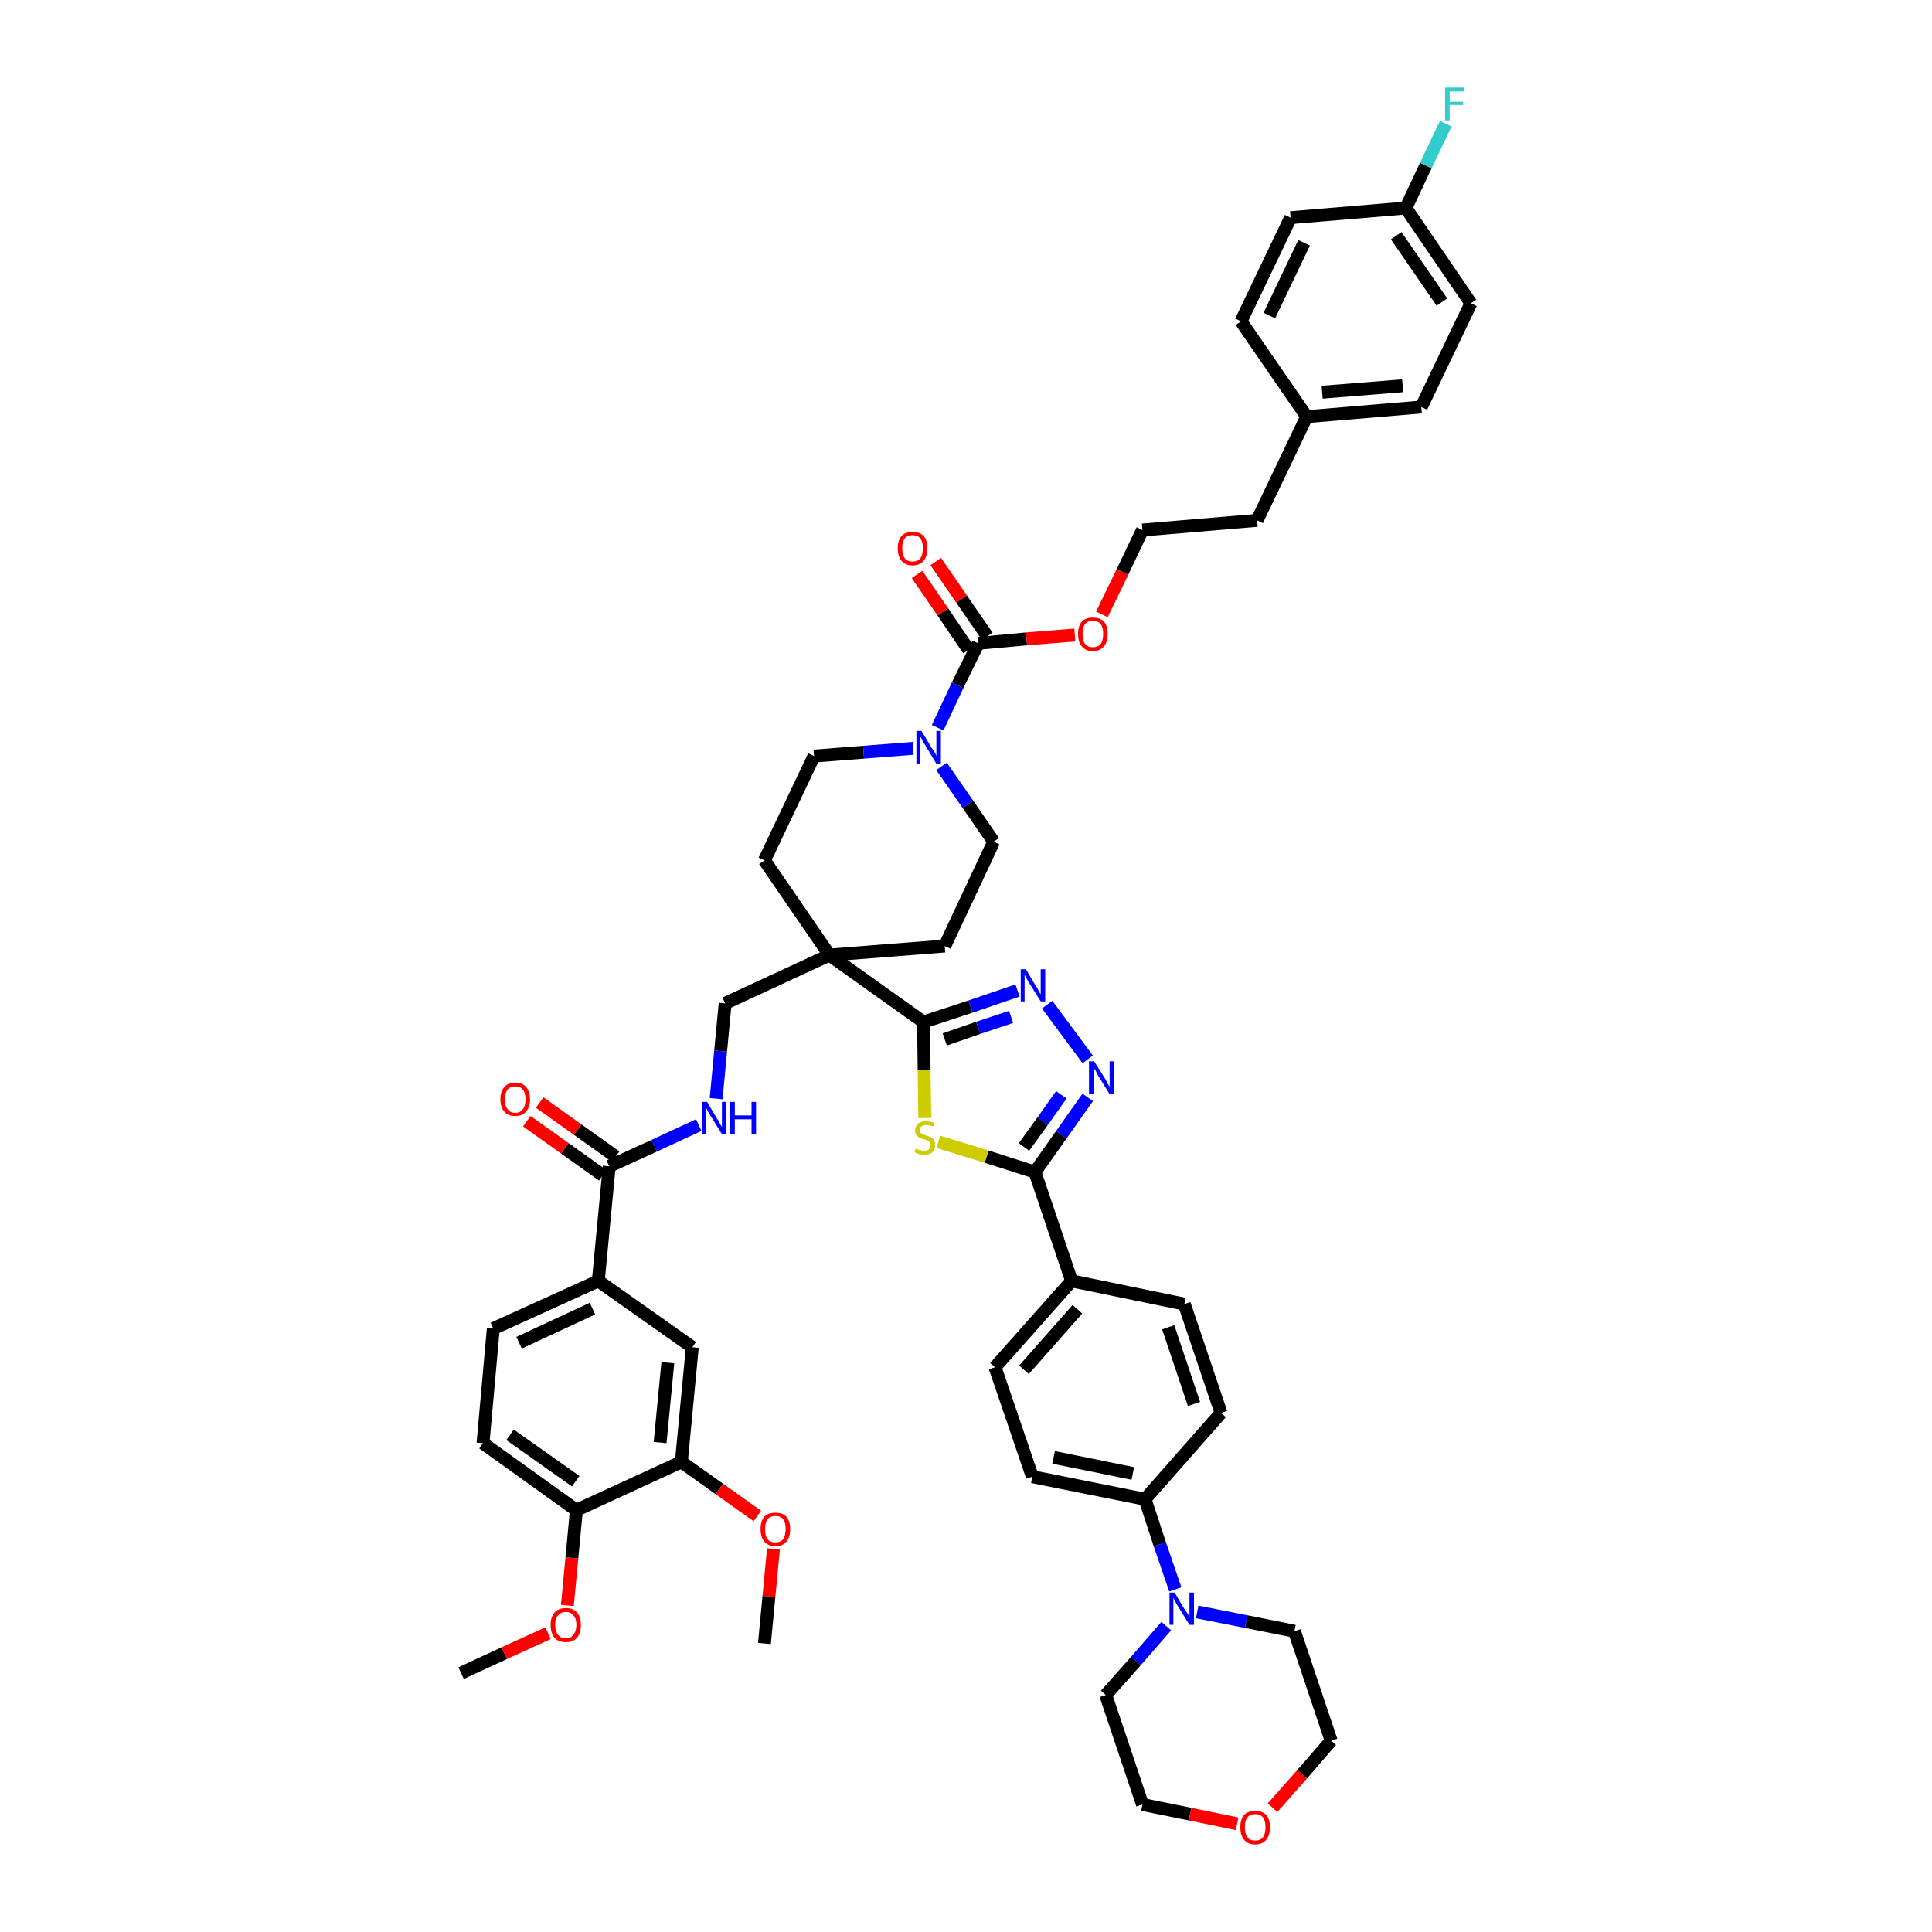 <?xml version='1.0' encoding='iso-8859-1'?>
<svg version='1.1' baseProfile='full'
              xmlns='http://www.w3.org/2000/svg'
                      xmlns:rdkit='http://www.rdkit.org/xml'
                      xmlns:xlink='http://www.w3.org/1999/xlink'
                  xml:space='preserve'
width='300px' height='300px' viewBox='0 0 300 300'>
<!-- END OF HEADER -->
<path class='bond-0 atom-0 atom-1' d='M 71.6,259.8 L 78.3,256.7' style='fill:none;fill-rule:evenodd;stroke:#000000;stroke-width:2.0px;stroke-linecap:butt;stroke-linejoin:miter;stroke-opacity:1' />
<path class='bond-0 atom-0 atom-1' d='M 78.3,256.7 L 85.1,253.6' style='fill:none;fill-rule:evenodd;stroke:#FF0000;stroke-width:2.0px;stroke-linecap:butt;stroke-linejoin:miter;stroke-opacity:1' />
<path class='bond-1 atom-1 atom-2' d='M 88.1,249.3 L 88.8,241.9' style='fill:none;fill-rule:evenodd;stroke:#FF0000;stroke-width:2.0px;stroke-linecap:butt;stroke-linejoin:miter;stroke-opacity:1' />
<path class='bond-1 atom-1 atom-2' d='M 88.8,241.9 L 89.5,234.5' style='fill:none;fill-rule:evenodd;stroke:#000000;stroke-width:2.0px;stroke-linecap:butt;stroke-linejoin:miter;stroke-opacity:1' />
<path class='bond-2 atom-2 atom-3' d='M 89.5,234.5 L 75.0,224.1' style='fill:none;fill-rule:evenodd;stroke:#000000;stroke-width:2.0px;stroke-linecap:butt;stroke-linejoin:miter;stroke-opacity:1' />
<path class='bond-2 atom-2 atom-3' d='M 89.4,230.0 L 79.2,222.8' style='fill:none;fill-rule:evenodd;stroke:#000000;stroke-width:2.0px;stroke-linecap:butt;stroke-linejoin:miter;stroke-opacity:1' />
<path class='bond-48 atom-46 atom-2' d='M 105.8,227.0 L 89.5,234.5' style='fill:none;fill-rule:evenodd;stroke:#000000;stroke-width:2.0px;stroke-linecap:butt;stroke-linejoin:miter;stroke-opacity:1' />
<path class='bond-3 atom-3 atom-4' d='M 75.0,224.1 L 76.6,206.3' style='fill:none;fill-rule:evenodd;stroke:#000000;stroke-width:2.0px;stroke-linecap:butt;stroke-linejoin:miter;stroke-opacity:1' />
<path class='bond-4 atom-4 atom-5' d='M 76.6,206.3 L 92.9,198.9' style='fill:none;fill-rule:evenodd;stroke:#000000;stroke-width:2.0px;stroke-linecap:butt;stroke-linejoin:miter;stroke-opacity:1' />
<path class='bond-4 atom-4 atom-5' d='M 80.6,208.5 L 92.0,203.2' style='fill:none;fill-rule:evenodd;stroke:#000000;stroke-width:2.0px;stroke-linecap:butt;stroke-linejoin:miter;stroke-opacity:1' />
<path class='bond-5 atom-5 atom-6' d='M 92.9,198.9 L 94.6,181.1' style='fill:none;fill-rule:evenodd;stroke:#000000;stroke-width:2.0px;stroke-linecap:butt;stroke-linejoin:miter;stroke-opacity:1' />
<path class='bond-44 atom-5 atom-45' d='M 92.9,198.9 L 107.5,209.2' style='fill:none;fill-rule:evenodd;stroke:#000000;stroke-width:2.0px;stroke-linecap:butt;stroke-linejoin:miter;stroke-opacity:1' />
<path class='bond-6 atom-6 atom-7' d='M 95.6,179.6 L 89.7,175.4' style='fill:none;fill-rule:evenodd;stroke:#000000;stroke-width:2.0px;stroke-linecap:butt;stroke-linejoin:miter;stroke-opacity:1' />
<path class='bond-6 atom-6 atom-7' d='M 89.7,175.4 L 83.8,171.2' style='fill:none;fill-rule:evenodd;stroke:#FF0000;stroke-width:2.0px;stroke-linecap:butt;stroke-linejoin:miter;stroke-opacity:1' />
<path class='bond-6 atom-6 atom-7' d='M 93.6,182.5 L 87.7,178.3' style='fill:none;fill-rule:evenodd;stroke:#000000;stroke-width:2.0px;stroke-linecap:butt;stroke-linejoin:miter;stroke-opacity:1' />
<path class='bond-6 atom-6 atom-7' d='M 87.7,178.3 L 81.8,174.1' style='fill:none;fill-rule:evenodd;stroke:#FF0000;stroke-width:2.0px;stroke-linecap:butt;stroke-linejoin:miter;stroke-opacity:1' />
<path class='bond-7 atom-6 atom-8' d='M 94.6,181.1 L 101.6,177.9' style='fill:none;fill-rule:evenodd;stroke:#000000;stroke-width:2.0px;stroke-linecap:butt;stroke-linejoin:miter;stroke-opacity:1' />
<path class='bond-7 atom-6 atom-8' d='M 101.6,177.9 L 108.5,174.7' style='fill:none;fill-rule:evenodd;stroke:#0000FF;stroke-width:2.0px;stroke-linecap:butt;stroke-linejoin:miter;stroke-opacity:1' />
<path class='bond-8 atom-8 atom-9' d='M 111.2,170.6 L 111.9,163.2' style='fill:none;fill-rule:evenodd;stroke:#0000FF;stroke-width:2.0px;stroke-linecap:butt;stroke-linejoin:miter;stroke-opacity:1' />
<path class='bond-8 atom-8 atom-9' d='M 111.9,163.2 L 112.6,155.8' style='fill:none;fill-rule:evenodd;stroke:#000000;stroke-width:2.0px;stroke-linecap:butt;stroke-linejoin:miter;stroke-opacity:1' />
<path class='bond-9 atom-9 atom-10' d='M 112.6,155.8 L 128.8,148.3' style='fill:none;fill-rule:evenodd;stroke:#000000;stroke-width:2.0px;stroke-linecap:butt;stroke-linejoin:miter;stroke-opacity:1' />
<path class='bond-10 atom-10 atom-11' d='M 128.8,148.3 L 143.4,158.7' style='fill:none;fill-rule:evenodd;stroke:#000000;stroke-width:2.0px;stroke-linecap:butt;stroke-linejoin:miter;stroke-opacity:1' />
<path class='bond-27 atom-10 atom-28' d='M 128.8,148.3 L 118.7,133.6' style='fill:none;fill-rule:evenodd;stroke:#000000;stroke-width:2.0px;stroke-linecap:butt;stroke-linejoin:miter;stroke-opacity:1' />
<path class='bond-49 atom-44 atom-10' d='M 146.7,146.9 L 128.8,148.3' style='fill:none;fill-rule:evenodd;stroke:#000000;stroke-width:2.0px;stroke-linecap:butt;stroke-linejoin:miter;stroke-opacity:1' />
<path class='bond-11 atom-11 atom-12' d='M 143.4,158.7 L 150.7,156.3' style='fill:none;fill-rule:evenodd;stroke:#000000;stroke-width:2.0px;stroke-linecap:butt;stroke-linejoin:miter;stroke-opacity:1' />
<path class='bond-11 atom-11 atom-12' d='M 150.7,156.3 L 158.0,153.8' style='fill:none;fill-rule:evenodd;stroke:#0000FF;stroke-width:2.0px;stroke-linecap:butt;stroke-linejoin:miter;stroke-opacity:1' />
<path class='bond-11 atom-11 atom-12' d='M 146.7,161.4 L 151.9,159.6' style='fill:none;fill-rule:evenodd;stroke:#000000;stroke-width:2.0px;stroke-linecap:butt;stroke-linejoin:miter;stroke-opacity:1' />
<path class='bond-11 atom-11 atom-12' d='M 151.9,159.6 L 157.0,157.9' style='fill:none;fill-rule:evenodd;stroke:#0000FF;stroke-width:2.0px;stroke-linecap:butt;stroke-linejoin:miter;stroke-opacity:1' />
<path class='bond-50 atom-27 atom-11' d='M 143.6,173.6 L 143.5,166.2' style='fill:none;fill-rule:evenodd;stroke:#CCCC00;stroke-width:2.0px;stroke-linecap:butt;stroke-linejoin:miter;stroke-opacity:1' />
<path class='bond-50 atom-27 atom-11' d='M 143.5,166.2 L 143.4,158.7' style='fill:none;fill-rule:evenodd;stroke:#000000;stroke-width:2.0px;stroke-linecap:butt;stroke-linejoin:miter;stroke-opacity:1' />
<path class='bond-12 atom-12 atom-13' d='M 162.6,156.0 L 168.9,164.5' style='fill:none;fill-rule:evenodd;stroke:#0000FF;stroke-width:2.0px;stroke-linecap:butt;stroke-linejoin:miter;stroke-opacity:1' />
<path class='bond-13 atom-13 atom-14' d='M 168.9,170.4 L 164.8,176.2' style='fill:none;fill-rule:evenodd;stroke:#0000FF;stroke-width:2.0px;stroke-linecap:butt;stroke-linejoin:miter;stroke-opacity:1' />
<path class='bond-13 atom-13 atom-14' d='M 164.8,176.2 L 160.7,182.0' style='fill:none;fill-rule:evenodd;stroke:#000000;stroke-width:2.0px;stroke-linecap:butt;stroke-linejoin:miter;stroke-opacity:1' />
<path class='bond-13 atom-13 atom-14' d='M 164.8,170.0 L 161.9,174.1' style='fill:none;fill-rule:evenodd;stroke:#0000FF;stroke-width:2.0px;stroke-linecap:butt;stroke-linejoin:miter;stroke-opacity:1' />
<path class='bond-13 atom-13 atom-14' d='M 161.9,174.1 L 159.0,178.1' style='fill:none;fill-rule:evenodd;stroke:#000000;stroke-width:2.0px;stroke-linecap:butt;stroke-linejoin:miter;stroke-opacity:1' />
<path class='bond-14 atom-14 atom-15' d='M 160.7,182.0 L 166.4,198.9' style='fill:none;fill-rule:evenodd;stroke:#000000;stroke-width:2.0px;stroke-linecap:butt;stroke-linejoin:miter;stroke-opacity:1' />
<path class='bond-26 atom-14 atom-27' d='M 160.7,182.0 L 153.2,179.6' style='fill:none;fill-rule:evenodd;stroke:#000000;stroke-width:2.0px;stroke-linecap:butt;stroke-linejoin:miter;stroke-opacity:1' />
<path class='bond-26 atom-14 atom-27' d='M 153.2,179.6 L 145.7,177.3' style='fill:none;fill-rule:evenodd;stroke:#CCCC00;stroke-width:2.0px;stroke-linecap:butt;stroke-linejoin:miter;stroke-opacity:1' />
<path class='bond-15 atom-15 atom-16' d='M 166.4,198.9 L 154.5,212.3' style='fill:none;fill-rule:evenodd;stroke:#000000;stroke-width:2.0px;stroke-linecap:butt;stroke-linejoin:miter;stroke-opacity:1' />
<path class='bond-15 atom-15 atom-16' d='M 167.3,203.3 L 159.0,212.7' style='fill:none;fill-rule:evenodd;stroke:#000000;stroke-width:2.0px;stroke-linecap:butt;stroke-linejoin:miter;stroke-opacity:1' />
<path class='bond-52 atom-26 atom-15' d='M 183.9,202.5 L 166.4,198.9' style='fill:none;fill-rule:evenodd;stroke:#000000;stroke-width:2.0px;stroke-linecap:butt;stroke-linejoin:miter;stroke-opacity:1' />
<path class='bond-16 atom-16 atom-17' d='M 154.5,212.3 L 160.3,229.3' style='fill:none;fill-rule:evenodd;stroke:#000000;stroke-width:2.0px;stroke-linecap:butt;stroke-linejoin:miter;stroke-opacity:1' />
<path class='bond-17 atom-17 atom-18' d='M 160.3,229.3 L 177.8,232.8' style='fill:none;fill-rule:evenodd;stroke:#000000;stroke-width:2.0px;stroke-linecap:butt;stroke-linejoin:miter;stroke-opacity:1' />
<path class='bond-17 atom-17 atom-18' d='M 163.6,226.3 L 175.9,228.8' style='fill:none;fill-rule:evenodd;stroke:#000000;stroke-width:2.0px;stroke-linecap:butt;stroke-linejoin:miter;stroke-opacity:1' />
<path class='bond-18 atom-18 atom-19' d='M 177.8,232.8 L 180.1,239.8' style='fill:none;fill-rule:evenodd;stroke:#000000;stroke-width:2.0px;stroke-linecap:butt;stroke-linejoin:miter;stroke-opacity:1' />
<path class='bond-18 atom-18 atom-19' d='M 180.1,239.8 L 182.5,246.8' style='fill:none;fill-rule:evenodd;stroke:#0000FF;stroke-width:2.0px;stroke-linecap:butt;stroke-linejoin:miter;stroke-opacity:1' />
<path class='bond-24 atom-18 atom-25' d='M 177.8,232.8 L 189.6,219.4' style='fill:none;fill-rule:evenodd;stroke:#000000;stroke-width:2.0px;stroke-linecap:butt;stroke-linejoin:miter;stroke-opacity:1' />
<path class='bond-19 atom-19 atom-20' d='M 181.1,252.5 L 176.4,257.9' style='fill:none;fill-rule:evenodd;stroke:#0000FF;stroke-width:2.0px;stroke-linecap:butt;stroke-linejoin:miter;stroke-opacity:1' />
<path class='bond-19 atom-19 atom-20' d='M 176.4,257.9 L 171.7,263.2' style='fill:none;fill-rule:evenodd;stroke:#000000;stroke-width:2.0px;stroke-linecap:butt;stroke-linejoin:miter;stroke-opacity:1' />
<path class='bond-53 atom-24 atom-19' d='M 201.0,253.3 L 193.5,251.8' style='fill:none;fill-rule:evenodd;stroke:#000000;stroke-width:2.0px;stroke-linecap:butt;stroke-linejoin:miter;stroke-opacity:1' />
<path class='bond-53 atom-24 atom-19' d='M 193.5,251.8 L 185.9,250.3' style='fill:none;fill-rule:evenodd;stroke:#0000FF;stroke-width:2.0px;stroke-linecap:butt;stroke-linejoin:miter;stroke-opacity:1' />
<path class='bond-20 atom-20 atom-21' d='M 171.7,263.2 L 177.4,280.2' style='fill:none;fill-rule:evenodd;stroke:#000000;stroke-width:2.0px;stroke-linecap:butt;stroke-linejoin:miter;stroke-opacity:1' />
<path class='bond-21 atom-21 atom-22' d='M 177.4,280.2 L 184.8,281.7' style='fill:none;fill-rule:evenodd;stroke:#000000;stroke-width:2.0px;stroke-linecap:butt;stroke-linejoin:miter;stroke-opacity:1' />
<path class='bond-21 atom-21 atom-22' d='M 184.8,281.7 L 192.1,283.2' style='fill:none;fill-rule:evenodd;stroke:#FF0000;stroke-width:2.0px;stroke-linecap:butt;stroke-linejoin:miter;stroke-opacity:1' />
<path class='bond-22 atom-22 atom-23' d='M 197.6,280.7 L 202.2,275.5' style='fill:none;fill-rule:evenodd;stroke:#FF0000;stroke-width:2.0px;stroke-linecap:butt;stroke-linejoin:miter;stroke-opacity:1' />
<path class='bond-22 atom-22 atom-23' d='M 202.2,275.5 L 206.7,270.3' style='fill:none;fill-rule:evenodd;stroke:#000000;stroke-width:2.0px;stroke-linecap:butt;stroke-linejoin:miter;stroke-opacity:1' />
<path class='bond-23 atom-23 atom-24' d='M 206.7,270.3 L 201.0,253.3' style='fill:none;fill-rule:evenodd;stroke:#000000;stroke-width:2.0px;stroke-linecap:butt;stroke-linejoin:miter;stroke-opacity:1' />
<path class='bond-25 atom-25 atom-26' d='M 189.6,219.4 L 183.9,202.5' style='fill:none;fill-rule:evenodd;stroke:#000000;stroke-width:2.0px;stroke-linecap:butt;stroke-linejoin:miter;stroke-opacity:1' />
<path class='bond-25 atom-25 atom-26' d='M 185.4,218.0 L 181.4,206.1' style='fill:none;fill-rule:evenodd;stroke:#000000;stroke-width:2.0px;stroke-linecap:butt;stroke-linejoin:miter;stroke-opacity:1' />
<path class='bond-28 atom-28 atom-29' d='M 118.7,133.6 L 126.4,117.4' style='fill:none;fill-rule:evenodd;stroke:#000000;stroke-width:2.0px;stroke-linecap:butt;stroke-linejoin:miter;stroke-opacity:1' />
<path class='bond-29 atom-29 atom-30' d='M 126.4,117.4 L 134.1,116.8' style='fill:none;fill-rule:evenodd;stroke:#000000;stroke-width:2.0px;stroke-linecap:butt;stroke-linejoin:miter;stroke-opacity:1' />
<path class='bond-29 atom-29 atom-30' d='M 134.1,116.8 L 141.8,116.2' style='fill:none;fill-rule:evenodd;stroke:#0000FF;stroke-width:2.0px;stroke-linecap:butt;stroke-linejoin:miter;stroke-opacity:1' />
<path class='bond-30 atom-30 atom-31' d='M 145.6,113.0 L 148.7,106.4' style='fill:none;fill-rule:evenodd;stroke:#0000FF;stroke-width:2.0px;stroke-linecap:butt;stroke-linejoin:miter;stroke-opacity:1' />
<path class='bond-30 atom-30 atom-31' d='M 148.7,106.4 L 151.9,99.9' style='fill:none;fill-rule:evenodd;stroke:#000000;stroke-width:2.0px;stroke-linecap:butt;stroke-linejoin:miter;stroke-opacity:1' />
<path class='bond-42 atom-30 atom-43' d='M 146.2,119.0 L 150.3,124.9' style='fill:none;fill-rule:evenodd;stroke:#0000FF;stroke-width:2.0px;stroke-linecap:butt;stroke-linejoin:miter;stroke-opacity:1' />
<path class='bond-42 atom-30 atom-43' d='M 150.3,124.9 L 154.3,130.7' style='fill:none;fill-rule:evenodd;stroke:#000000;stroke-width:2.0px;stroke-linecap:butt;stroke-linejoin:miter;stroke-opacity:1' />
<path class='bond-31 atom-31 atom-32' d='M 153.3,98.8 L 149.3,93.0' style='fill:none;fill-rule:evenodd;stroke:#000000;stroke-width:2.0px;stroke-linecap:butt;stroke-linejoin:miter;stroke-opacity:1' />
<path class='bond-31 atom-31 atom-32' d='M 149.3,93.0 L 145.3,87.2' style='fill:none;fill-rule:evenodd;stroke:#FF0000;stroke-width:2.0px;stroke-linecap:butt;stroke-linejoin:miter;stroke-opacity:1' />
<path class='bond-31 atom-31 atom-32' d='M 150.4,100.9 L 146.4,95.0' style='fill:none;fill-rule:evenodd;stroke:#000000;stroke-width:2.0px;stroke-linecap:butt;stroke-linejoin:miter;stroke-opacity:1' />
<path class='bond-31 atom-31 atom-32' d='M 146.4,95.0 L 142.4,89.2' style='fill:none;fill-rule:evenodd;stroke:#FF0000;stroke-width:2.0px;stroke-linecap:butt;stroke-linejoin:miter;stroke-opacity:1' />
<path class='bond-32 atom-31 atom-33' d='M 151.9,99.9 L 159.4,99.2' style='fill:none;fill-rule:evenodd;stroke:#000000;stroke-width:2.0px;stroke-linecap:butt;stroke-linejoin:miter;stroke-opacity:1' />
<path class='bond-32 atom-31 atom-33' d='M 159.4,99.2 L 166.9,98.6' style='fill:none;fill-rule:evenodd;stroke:#FF0000;stroke-width:2.0px;stroke-linecap:butt;stroke-linejoin:miter;stroke-opacity:1' />
<path class='bond-33 atom-33 atom-34' d='M 171.1,95.4 L 174.3,88.8' style='fill:none;fill-rule:evenodd;stroke:#FF0000;stroke-width:2.0px;stroke-linecap:butt;stroke-linejoin:miter;stroke-opacity:1' />
<path class='bond-33 atom-33 atom-34' d='M 174.3,88.8 L 177.4,82.3' style='fill:none;fill-rule:evenodd;stroke:#000000;stroke-width:2.0px;stroke-linecap:butt;stroke-linejoin:miter;stroke-opacity:1' />
<path class='bond-34 atom-34 atom-35' d='M 177.4,82.3 L 195.2,80.8' style='fill:none;fill-rule:evenodd;stroke:#000000;stroke-width:2.0px;stroke-linecap:butt;stroke-linejoin:miter;stroke-opacity:1' />
<path class='bond-35 atom-35 atom-36' d='M 195.2,80.8 L 202.9,64.7' style='fill:none;fill-rule:evenodd;stroke:#000000;stroke-width:2.0px;stroke-linecap:butt;stroke-linejoin:miter;stroke-opacity:1' />
<path class='bond-36 atom-36 atom-37' d='M 202.9,64.7 L 220.7,63.2' style='fill:none;fill-rule:evenodd;stroke:#000000;stroke-width:2.0px;stroke-linecap:butt;stroke-linejoin:miter;stroke-opacity:1' />
<path class='bond-36 atom-36 atom-37' d='M 205.3,60.9 L 217.8,59.9' style='fill:none;fill-rule:evenodd;stroke:#000000;stroke-width:2.0px;stroke-linecap:butt;stroke-linejoin:miter;stroke-opacity:1' />
<path class='bond-51 atom-42 atom-36' d='M 192.7,49.9 L 202.9,64.7' style='fill:none;fill-rule:evenodd;stroke:#000000;stroke-width:2.0px;stroke-linecap:butt;stroke-linejoin:miter;stroke-opacity:1' />
<path class='bond-37 atom-37 atom-38' d='M 220.7,63.2 L 228.4,47.1' style='fill:none;fill-rule:evenodd;stroke:#000000;stroke-width:2.0px;stroke-linecap:butt;stroke-linejoin:miter;stroke-opacity:1' />
<path class='bond-38 atom-38 atom-39' d='M 228.4,47.1 L 218.3,32.3' style='fill:none;fill-rule:evenodd;stroke:#000000;stroke-width:2.0px;stroke-linecap:butt;stroke-linejoin:miter;stroke-opacity:1' />
<path class='bond-38 atom-38 atom-39' d='M 223.9,46.9 L 216.8,36.6' style='fill:none;fill-rule:evenodd;stroke:#000000;stroke-width:2.0px;stroke-linecap:butt;stroke-linejoin:miter;stroke-opacity:1' />
<path class='bond-39 atom-39 atom-40' d='M 218.3,32.3 L 221.4,25.7' style='fill:none;fill-rule:evenodd;stroke:#000000;stroke-width:2.0px;stroke-linecap:butt;stroke-linejoin:miter;stroke-opacity:1' />
<path class='bond-39 atom-39 atom-40' d='M 221.4,25.7 L 224.5,19.2' style='fill:none;fill-rule:evenodd;stroke:#33CCCC;stroke-width:2.0px;stroke-linecap:butt;stroke-linejoin:miter;stroke-opacity:1' />
<path class='bond-40 atom-39 atom-41' d='M 218.3,32.3 L 200.4,33.8' style='fill:none;fill-rule:evenodd;stroke:#000000;stroke-width:2.0px;stroke-linecap:butt;stroke-linejoin:miter;stroke-opacity:1' />
<path class='bond-41 atom-41 atom-42' d='M 200.4,33.8 L 192.7,49.9' style='fill:none;fill-rule:evenodd;stroke:#000000;stroke-width:2.0px;stroke-linecap:butt;stroke-linejoin:miter;stroke-opacity:1' />
<path class='bond-41 atom-41 atom-42' d='M 202.5,37.7 L 197.1,49.0' style='fill:none;fill-rule:evenodd;stroke:#000000;stroke-width:2.0px;stroke-linecap:butt;stroke-linejoin:miter;stroke-opacity:1' />
<path class='bond-43 atom-43 atom-44' d='M 154.3,130.7 L 146.7,146.9' style='fill:none;fill-rule:evenodd;stroke:#000000;stroke-width:2.0px;stroke-linecap:butt;stroke-linejoin:miter;stroke-opacity:1' />
<path class='bond-45 atom-45 atom-46' d='M 107.5,209.2 L 105.8,227.0' style='fill:none;fill-rule:evenodd;stroke:#000000;stroke-width:2.0px;stroke-linecap:butt;stroke-linejoin:miter;stroke-opacity:1' />
<path class='bond-45 atom-45 atom-46' d='M 103.7,211.6 L 102.5,224.0' style='fill:none;fill-rule:evenodd;stroke:#000000;stroke-width:2.0px;stroke-linecap:butt;stroke-linejoin:miter;stroke-opacity:1' />
<path class='bond-46 atom-46 atom-47' d='M 105.8,227.0 L 111.7,231.2' style='fill:none;fill-rule:evenodd;stroke:#000000;stroke-width:2.0px;stroke-linecap:butt;stroke-linejoin:miter;stroke-opacity:1' />
<path class='bond-46 atom-46 atom-47' d='M 111.7,231.2 L 117.6,235.4' style='fill:none;fill-rule:evenodd;stroke:#FF0000;stroke-width:2.0px;stroke-linecap:butt;stroke-linejoin:miter;stroke-opacity:1' />
<path class='bond-47 atom-47 atom-48' d='M 120.1,240.5 L 119.4,247.9' style='fill:none;fill-rule:evenodd;stroke:#FF0000;stroke-width:2.0px;stroke-linecap:butt;stroke-linejoin:miter;stroke-opacity:1' />
<path class='bond-47 atom-47 atom-48' d='M 119.4,247.9 L 118.7,255.2' style='fill:none;fill-rule:evenodd;stroke:#000000;stroke-width:2.0px;stroke-linecap:butt;stroke-linejoin:miter;stroke-opacity:1' />
<path  class='atom-1' d='M 85.5 252.3
Q 85.5 251.1, 86.1 250.4
Q 86.7 249.7, 87.9 249.7
Q 89.0 249.7, 89.6 250.4
Q 90.2 251.1, 90.2 252.3
Q 90.2 253.6, 89.6 254.3
Q 89.0 255.0, 87.9 255.0
Q 86.7 255.0, 86.1 254.3
Q 85.5 253.6, 85.5 252.3
M 87.9 254.4
Q 88.6 254.4, 89.0 253.9
Q 89.5 253.3, 89.5 252.3
Q 89.5 251.3, 89.0 250.8
Q 88.6 250.3, 87.9 250.3
Q 87.1 250.3, 86.7 250.8
Q 86.2 251.3, 86.2 252.3
Q 86.2 253.3, 86.7 253.9
Q 87.1 254.4, 87.9 254.4
' fill='#FF0000'/>
<path  class='atom-7' d='M 77.7 170.7
Q 77.7 169.5, 78.3 168.8
Q 78.9 168.1, 80.0 168.1
Q 81.1 168.1, 81.7 168.8
Q 82.3 169.5, 82.3 170.7
Q 82.3 171.9, 81.7 172.6
Q 81.1 173.3, 80.0 173.3
Q 78.9 173.3, 78.3 172.6
Q 77.7 171.9, 77.7 170.7
M 80.0 172.8
Q 80.8 172.8, 81.2 172.2
Q 81.6 171.7, 81.6 170.7
Q 81.6 169.7, 81.2 169.2
Q 80.8 168.7, 80.0 168.7
Q 79.2 168.7, 78.8 169.2
Q 78.4 169.7, 78.4 170.7
Q 78.4 171.7, 78.8 172.2
Q 79.2 172.8, 80.0 172.8
' fill='#FF0000'/>
<path  class='atom-8' d='M 109.8 171.1
L 111.4 173.8
Q 111.6 174.0, 111.8 174.5
Q 112.1 175.0, 112.1 175.0
L 112.1 171.1
L 112.8 171.1
L 112.8 176.1
L 112.1 176.1
L 110.3 173.2
Q 110.1 172.9, 109.9 172.5
Q 109.7 172.1, 109.6 172.0
L 109.6 176.1
L 109.0 176.1
L 109.0 171.1
L 109.8 171.1
' fill='#0000FF'/>
<path  class='atom-8' d='M 113.4 171.1
L 114.1 171.1
L 114.1 173.2
L 116.7 173.2
L 116.7 171.1
L 117.4 171.1
L 117.4 176.1
L 116.7 176.1
L 116.7 173.8
L 114.1 173.8
L 114.1 176.1
L 113.4 176.1
L 113.4 171.1
' fill='#0000FF'/>
<path  class='atom-12' d='M 159.3 150.5
L 160.9 153.2
Q 161.1 153.4, 161.3 153.9
Q 161.6 154.4, 161.6 154.4
L 161.6 150.5
L 162.3 150.5
L 162.3 155.5
L 161.6 155.5
L 159.8 152.6
Q 159.6 152.3, 159.4 151.9
Q 159.2 151.5, 159.1 151.4
L 159.1 155.5
L 158.5 155.5
L 158.5 150.5
L 159.3 150.5
' fill='#0000FF'/>
<path  class='atom-13' d='M 169.9 164.8
L 171.6 167.5
Q 171.8 167.8, 172.0 168.3
Q 172.3 168.7, 172.3 168.8
L 172.3 164.8
L 173.0 164.8
L 173.0 169.9
L 172.3 169.9
L 170.5 167.0
Q 170.3 166.6, 170.1 166.2
Q 169.8 165.8, 169.8 165.7
L 169.8 169.9
L 169.1 169.9
L 169.1 164.8
L 169.9 164.8
' fill='#0000FF'/>
<path  class='atom-19' d='M 182.4 247.3
L 184.0 250.0
Q 184.2 250.2, 184.5 250.7
Q 184.7 251.2, 184.7 251.2
L 184.7 247.3
L 185.4 247.3
L 185.4 252.3
L 184.7 252.3
L 182.9 249.4
Q 182.7 249.1, 182.5 248.7
Q 182.3 248.3, 182.2 248.1
L 182.2 252.3
L 181.6 252.3
L 181.6 247.3
L 182.4 247.3
' fill='#0000FF'/>
<path  class='atom-22' d='M 192.6 283.7
Q 192.6 282.5, 193.2 281.8
Q 193.8 281.2, 194.9 281.2
Q 196.0 281.2, 196.6 281.8
Q 197.2 282.5, 197.2 283.7
Q 197.2 285.0, 196.6 285.7
Q 196.0 286.4, 194.9 286.4
Q 193.8 286.4, 193.2 285.7
Q 192.6 285.0, 192.6 283.7
M 194.9 285.8
Q 195.7 285.8, 196.1 285.3
Q 196.5 284.8, 196.5 283.7
Q 196.5 282.7, 196.1 282.2
Q 195.7 281.7, 194.9 281.7
Q 194.1 281.7, 193.7 282.2
Q 193.3 282.7, 193.3 283.7
Q 193.3 284.8, 193.7 285.3
Q 194.1 285.8, 194.9 285.8
' fill='#FF0000'/>
<path  class='atom-27' d='M 142.2 178.3
Q 142.2 178.4, 142.5 178.5
Q 142.7 178.6, 143.0 178.6
Q 143.2 178.7, 143.5 178.7
Q 144.0 178.7, 144.2 178.5
Q 144.5 178.2, 144.5 177.8
Q 144.5 177.5, 144.4 177.4
Q 144.2 177.2, 144.0 177.1
Q 143.8 177.0, 143.5 176.9
Q 143.0 176.8, 142.7 176.6
Q 142.5 176.5, 142.3 176.2
Q 142.1 176.0, 142.1 175.5
Q 142.1 174.9, 142.5 174.5
Q 143.0 174.1, 143.8 174.1
Q 144.4 174.1, 145.1 174.4
L 144.9 174.9
Q 144.3 174.7, 143.8 174.7
Q 143.3 174.7, 143.1 174.9
Q 142.8 175.1, 142.8 175.4
Q 142.8 175.7, 142.9 175.9
Q 143.1 176.0, 143.3 176.1
Q 143.5 176.2, 143.8 176.3
Q 144.3 176.5, 144.6 176.6
Q 144.8 176.7, 145.0 177.0
Q 145.2 177.3, 145.2 177.8
Q 145.2 178.5, 144.8 178.9
Q 144.3 179.3, 143.5 179.3
Q 143.1 179.3, 142.7 179.2
Q 142.4 179.1, 142.0 178.9
L 142.2 178.3
' fill='#CCCC00'/>
<path  class='atom-30' d='M 143.1 113.5
L 144.7 116.2
Q 144.9 116.4, 145.2 116.9
Q 145.4 117.4, 145.4 117.4
L 145.4 113.5
L 146.1 113.5
L 146.1 118.6
L 145.4 118.6
L 143.6 115.6
Q 143.4 115.3, 143.2 114.9
Q 143.0 114.5, 142.9 114.4
L 142.9 118.6
L 142.3 118.6
L 142.3 113.5
L 143.1 113.5
' fill='#0000FF'/>
<path  class='atom-32' d='M 139.4 85.1
Q 139.4 83.9, 140.0 83.2
Q 140.6 82.6, 141.7 82.6
Q 142.8 82.6, 143.4 83.2
Q 144.0 83.9, 144.0 85.1
Q 144.0 86.4, 143.4 87.1
Q 142.8 87.8, 141.7 87.8
Q 140.6 87.8, 140.0 87.1
Q 139.4 86.4, 139.4 85.1
M 141.7 87.2
Q 142.5 87.2, 142.9 86.7
Q 143.3 86.2, 143.3 85.1
Q 143.3 84.1, 142.9 83.6
Q 142.5 83.1, 141.7 83.1
Q 140.9 83.1, 140.5 83.6
Q 140.1 84.1, 140.1 85.1
Q 140.1 86.2, 140.5 86.7
Q 140.9 87.2, 141.7 87.2
' fill='#FF0000'/>
<path  class='atom-33' d='M 167.4 98.4
Q 167.4 97.2, 168.0 96.5
Q 168.6 95.9, 169.7 95.9
Q 170.8 95.9, 171.4 96.5
Q 172.0 97.2, 172.0 98.4
Q 172.0 99.7, 171.4 100.4
Q 170.8 101.1, 169.7 101.1
Q 168.6 101.1, 168.0 100.4
Q 167.4 99.7, 167.4 98.4
M 169.7 100.5
Q 170.5 100.5, 170.9 100.0
Q 171.3 99.5, 171.3 98.4
Q 171.3 97.4, 170.9 96.9
Q 170.5 96.4, 169.7 96.4
Q 168.9 96.4, 168.5 96.9
Q 168.1 97.4, 168.1 98.4
Q 168.1 99.5, 168.5 100.0
Q 168.9 100.5, 169.7 100.5
' fill='#FF0000'/>
<path  class='atom-40' d='M 224.4 13.6
L 227.4 13.6
L 227.4 14.2
L 225.1 14.2
L 225.1 15.8
L 227.2 15.8
L 227.2 16.3
L 225.1 16.3
L 225.1 18.7
L 224.4 18.7
L 224.4 13.6
' fill='#33CCCC'/>
<path  class='atom-47' d='M 118.1 237.4
Q 118.1 236.2, 118.7 235.5
Q 119.3 234.9, 120.4 234.9
Q 121.5 234.9, 122.1 235.5
Q 122.7 236.2, 122.7 237.4
Q 122.7 238.7, 122.1 239.4
Q 121.5 240.1, 120.4 240.1
Q 119.3 240.1, 118.7 239.4
Q 118.1 238.7, 118.1 237.4
M 120.4 239.5
Q 121.2 239.5, 121.6 239.0
Q 122.0 238.4, 122.0 237.4
Q 122.0 236.4, 121.6 235.9
Q 121.2 235.4, 120.4 235.4
Q 119.6 235.4, 119.2 235.9
Q 118.8 236.4, 118.8 237.4
Q 118.8 238.5, 119.2 239.0
Q 119.6 239.5, 120.4 239.5
' fill='#FF0000'/>
</svg>
